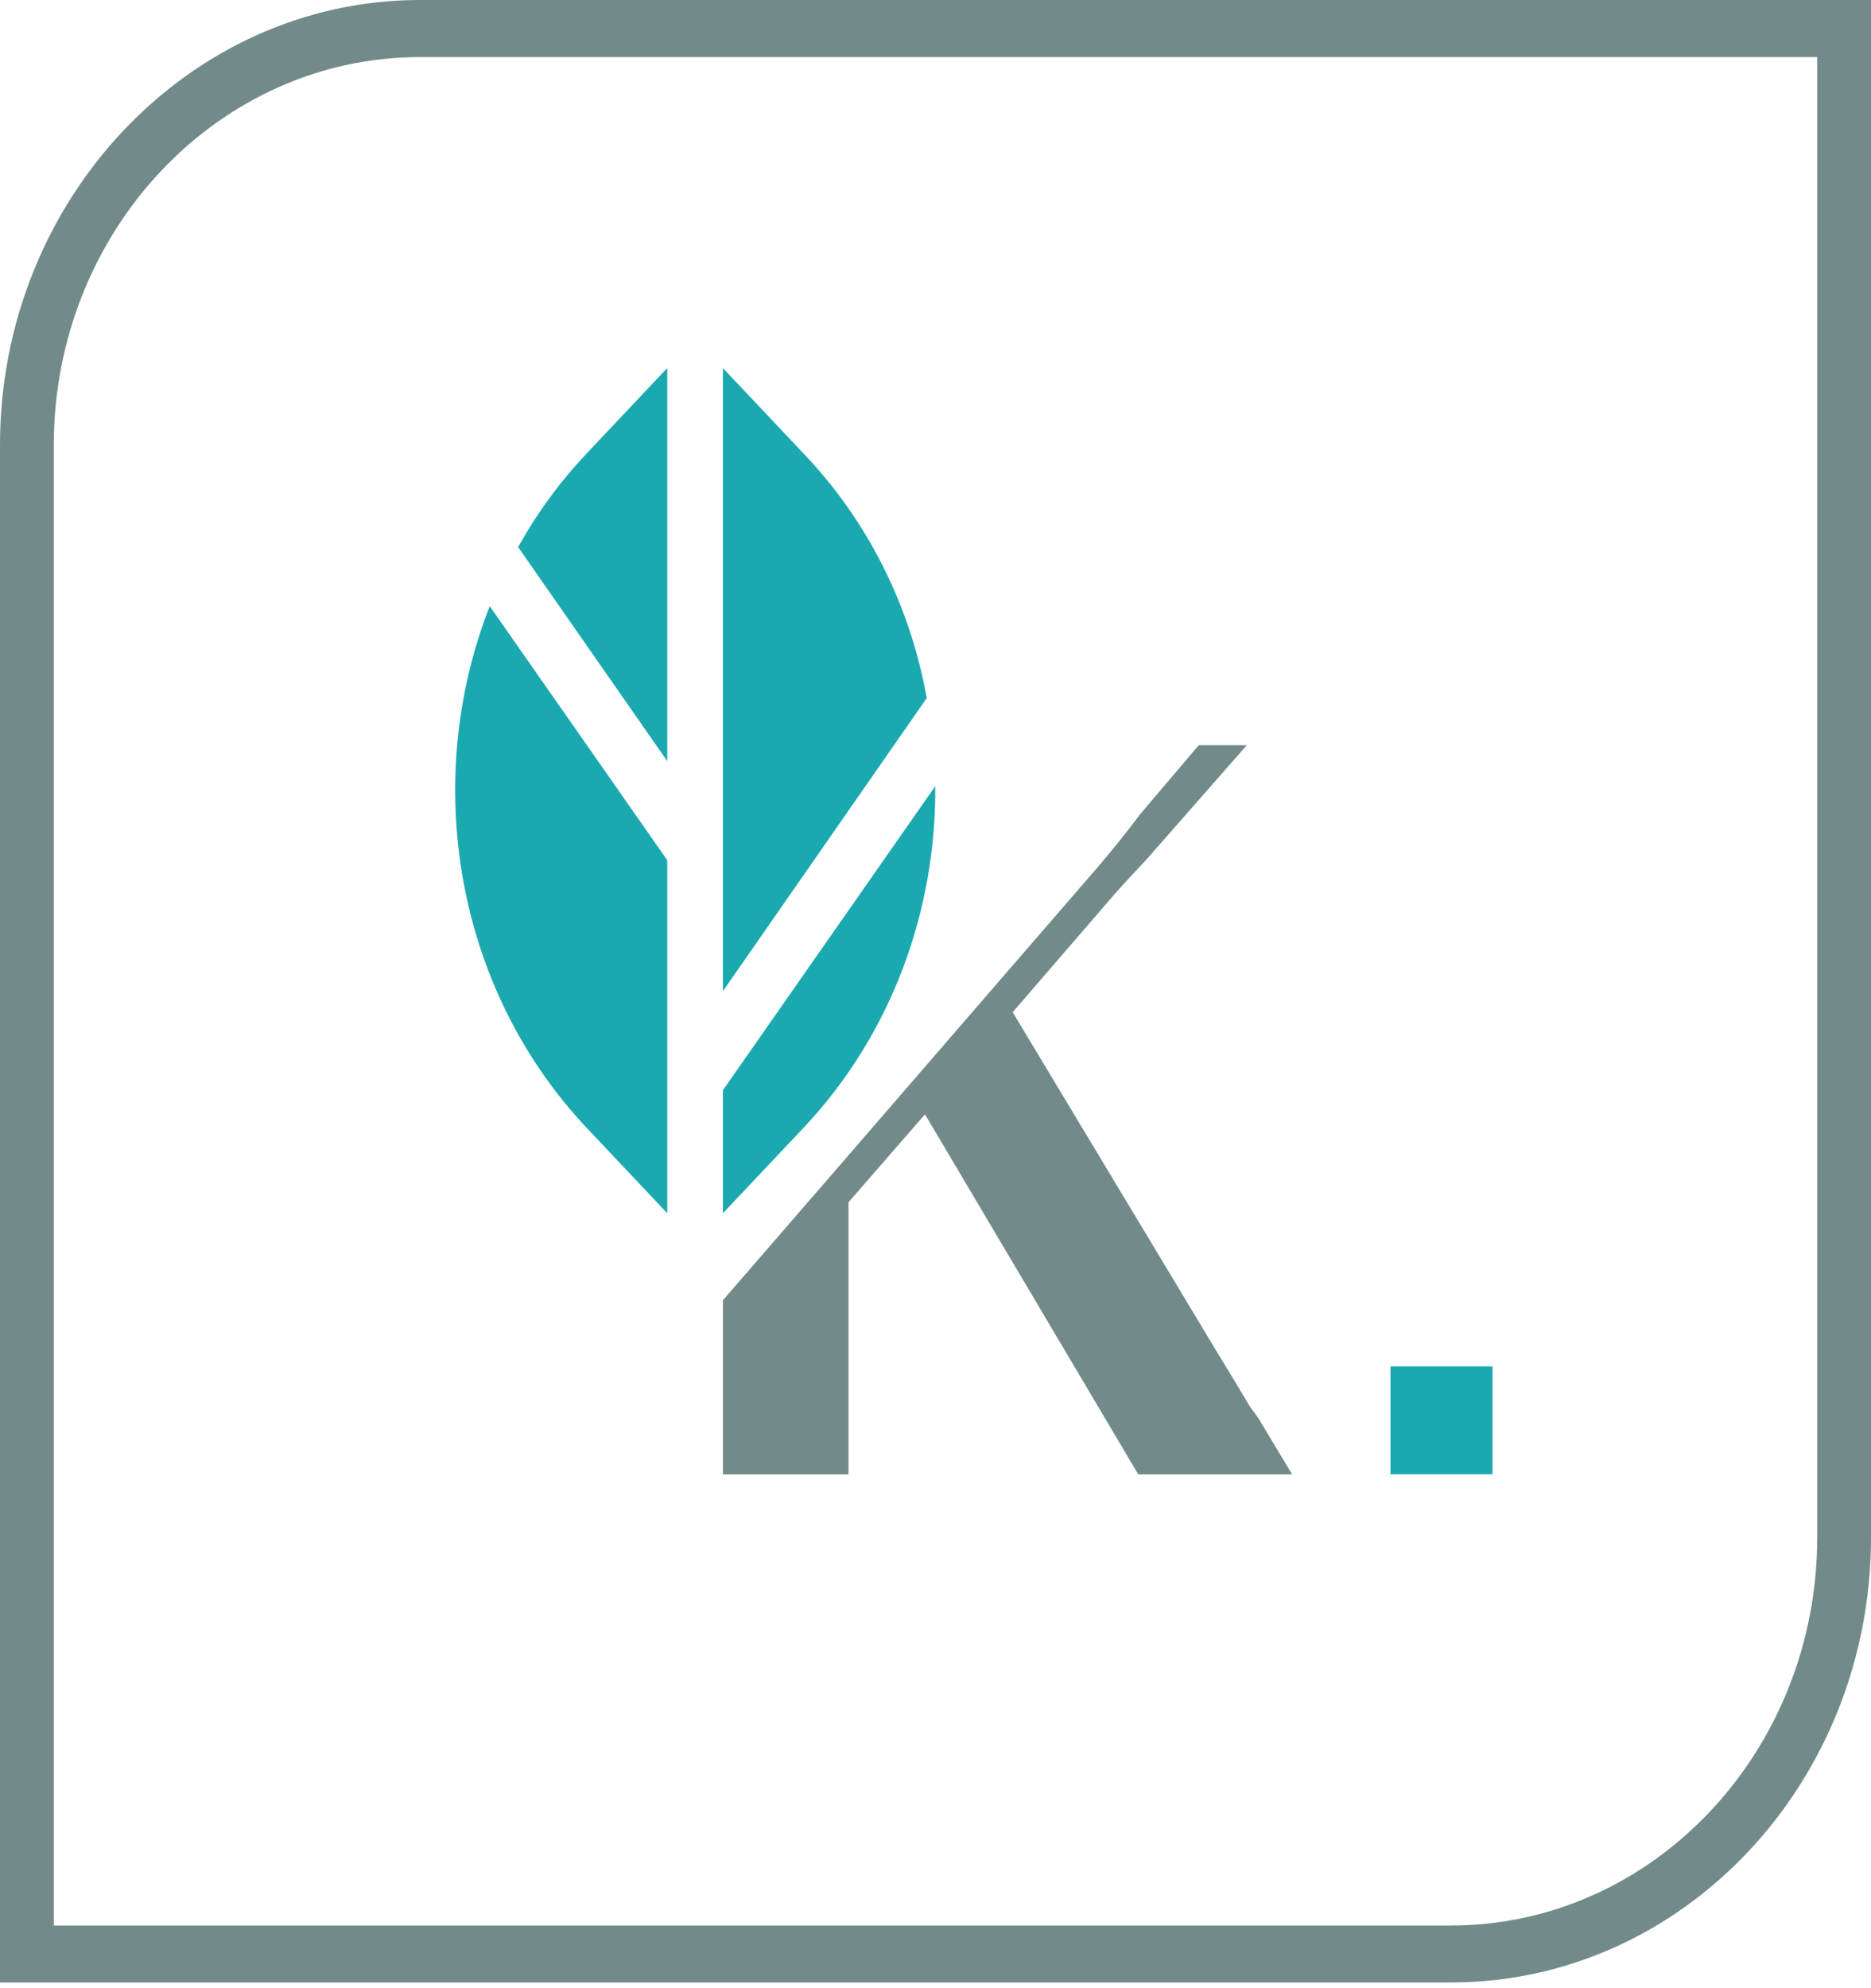 <svg width="16" height="17" viewBox="0 0 16 17" fill="none" xmlns="http://www.w3.org/2000/svg">
<path d="M11.05 12.607H9.734L7.91 9.528L7.256 10.28V12.607H6.182V11.572V11.118L7.256 9.878L8.402 8.553L9.387 7.415C9.54 7.235 9.661 7.081 9.75 6.962L10.251 6.372H10.662L9.799 7.355C9.686 7.475 9.565 7.603 9.435 7.757L8.66 8.655L10.404 11.555C10.509 11.726 10.59 11.862 10.662 11.982C10.695 12.042 10.735 12.085 10.767 12.136L11.05 12.607Z" fill="#728A8A"/>
<path d="M12.763 11.683H11.891V12.606H12.763V11.683Z" fill="#1BA9B0"/>
<path d="M5.706 3.147V6.508L4.431 4.678C4.592 4.387 4.786 4.122 5.02 3.874L5.706 3.147Z" fill="#1BA9B0"/>
<path d="M5.706 7.355V10.374L5.02 9.647C3.882 8.441 3.607 6.662 4.188 5.183L5.706 7.355Z" fill="#1BA9B0"/>
<path d="M7.925 5.969L6.182 8.475V3.147L6.868 3.874C7.433 4.464 7.788 5.2 7.925 5.969Z" fill="#1BA9B0"/>
<path d="M7.998 6.722C8.006 7.783 7.627 8.843 6.868 9.647L6.182 10.374V9.322L7.998 6.722Z" fill="#1BA9B0"/>
<path d="M3.592 0C1.615 0 0 1.711 0 3.806V16.951H12.408C14.393 16.951 16 15.241 16 13.146V0H3.592ZM15.54 13.146C15.54 14.976 14.135 16.464 12.408 16.464H0.46V3.806C0.46 1.976 1.865 0.488 3.592 0.488H15.54V13.146Z" fill="#728A8A"/>
</svg>
